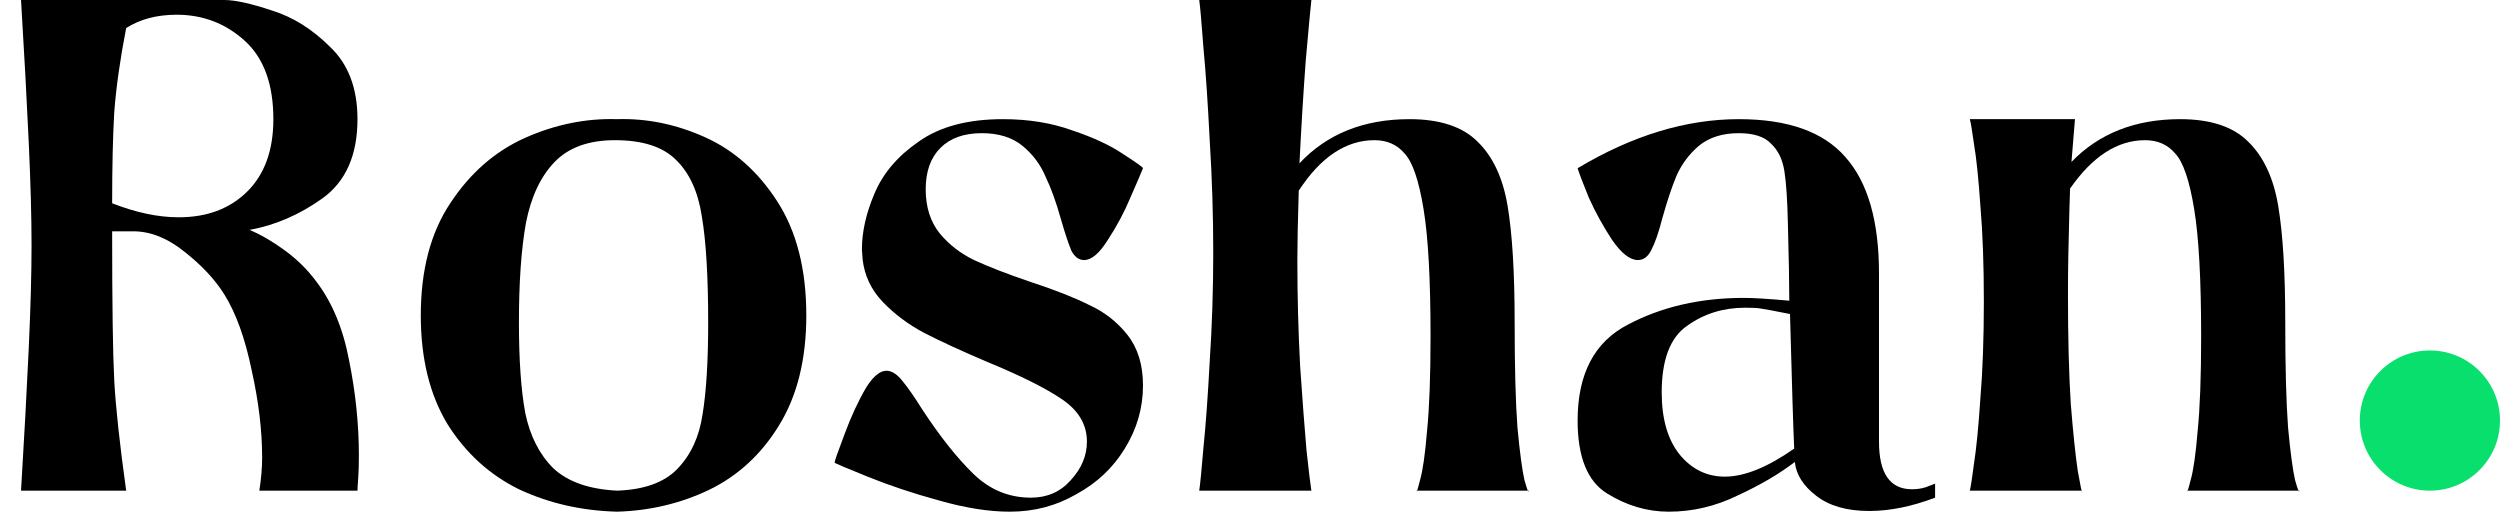 <svg width="107" height="22" viewBox="0 0 107 22" fill="none" xmlns="http://www.w3.org/2000/svg">
<path d="M13.5 12C14.2 12.9 14.68 14.04 14.94 15.42C15.22 16.8 15.36 18.16 15.36 19.5C15.36 19.9 15.35 20.23 15.33 20.49C15.31 20.75 15.3 20.92 15.3 21H11.1C11.18 20.48 11.22 20.01 11.22 19.59C11.22 18.43 11.07 17.18 10.77 15.84C10.49 14.48 10.1 13.4 9.6 12.6C9.2 11.96 8.63 11.35 7.89 10.77C7.17 10.19 6.44 9.9 5.7 9.9H4.8C4.8 13.04 4.83 15.17 4.89 16.29C4.95 17.41 5.12 18.98 5.4 21H0.9C1.04 18.68 1.15 16.65 1.23 14.91C1.31 13.17 1.35 11.7 1.35 10.5C1.35 9.3 1.31 7.83 1.23 6.09C1.15 4.35 1.04 2.32 0.9 0H9.6C10.06 0 10.74 0.15 11.64 0.45C12.54 0.73 13.37 1.25 14.13 2.01C14.91 2.75 15.3 3.78 15.3 5.1C15.3 6.64 14.8 7.77 13.8 8.49C12.82 9.19 11.78 9.64 10.68 9.84C11.16 10.04 11.66 10.33 12.18 10.71C12.7 11.09 13.14 11.52 13.5 12ZM4.8 8.7C5.82 9.1 6.77 9.3 7.65 9.3C8.85 9.3 9.82 8.94 10.56 8.22C11.32 7.48 11.7 6.44 11.7 5.1C11.7 3.6 11.29 2.48 10.47 1.74C9.65 1 8.68 0.63 7.56 0.63C6.72 0.63 6 0.82 5.4 1.2C5.14 2.54 4.97 3.74 4.89 4.8C4.83 5.84 4.8 7.14 4.8 8.7Z" fill="black"/>
<path d="M26.41 5.1C27.69 5.06 28.95 5.32 30.19 5.88C31.43 6.44 32.46 7.36 33.28 8.64C34.1 9.92 34.51 11.54 34.51 13.5C34.51 15.38 34.12 16.95 33.34 18.21C32.58 19.45 31.58 20.37 30.34 20.97C29.12 21.55 27.81 21.86 26.41 21.9C24.89 21.86 23.49 21.54 22.21 20.94C20.95 20.32 19.93 19.39 19.15 18.15C18.39 16.89 18.01 15.34 18.01 13.5C18.01 11.56 18.43 9.96 19.27 8.7C20.11 7.42 21.17 6.49 22.45 5.91C23.75 5.33 25.07 5.06 26.41 5.1ZM26.32 6C25.2 6 24.34 6.31 23.74 6.93C23.14 7.55 22.73 8.42 22.51 9.54C22.31 10.66 22.21 12.08 22.21 13.8C22.21 15.4 22.3 16.69 22.48 17.67C22.68 18.65 23.08 19.44 23.68 20.04C24.3 20.62 25.21 20.94 26.41 21C27.57 20.96 28.43 20.65 28.99 20.07C29.57 19.47 29.93 18.69 30.07 17.73C30.23 16.77 30.31 15.46 30.31 13.8C30.31 11.84 30.22 10.33 30.04 9.27C29.88 8.21 29.51 7.4 28.93 6.84C28.37 6.28 27.5 6 26.32 6Z" fill="black"/>
<path d="M42.92 5.1C44.02 5.1 45.01 5.26 45.89 5.58C46.79 5.88 47.52 6.22 48.08 6.6C48.64 6.96 48.92 7.16 48.92 7.2C48.84 7.4 48.66 7.82 48.38 8.46C48.12 9.08 47.8 9.68 47.42 10.26C47.06 10.84 46.72 11.13 46.4 11.13C46.18 11.13 46 11 45.86 10.74C45.74 10.46 45.59 10.01 45.41 9.39C45.21 8.67 44.99 8.06 44.75 7.56C44.53 7.04 44.2 6.6 43.76 6.24C43.32 5.88 42.74 5.7 42.02 5.7C41.26 5.7 40.67 5.91 40.25 6.33C39.83 6.75 39.62 7.34 39.62 8.1C39.62 8.86 39.82 9.49 40.22 9.99C40.62 10.47 41.11 10.85 41.69 11.13C42.29 11.41 43.09 11.72 44.09 12.06C45.13 12.4 45.97 12.73 46.61 13.05C47.27 13.35 47.82 13.78 48.26 14.34C48.7 14.9 48.92 15.62 48.92 16.5C48.92 17.46 48.66 18.36 48.14 19.2C47.64 20.02 46.95 20.67 46.07 21.15C45.21 21.65 44.26 21.9 43.22 21.9C42.32 21.9 41.31 21.74 40.19 21.42C39.09 21.12 38.07 20.78 37.13 20.4C36.19 20.02 35.72 19.82 35.72 19.8C35.72 19.74 35.86 19.34 36.14 18.6C36.42 17.84 36.73 17.17 37.07 16.59C37.43 16.01 37.78 15.78 38.12 15.9C38.3 15.96 38.48 16.11 38.66 16.35C38.86 16.59 39.13 16.98 39.47 17.52C40.23 18.68 40.96 19.6 41.66 20.28C42.36 20.96 43.18 21.3 44.12 21.3C44.82 21.3 45.39 21.05 45.83 20.55C46.29 20.05 46.52 19.5 46.52 18.9C46.52 18.18 46.17 17.58 45.47 17.1C44.77 16.62 43.69 16.08 42.23 15.48C41.15 15.02 40.26 14.61 39.56 14.25C38.88 13.89 38.29 13.45 37.79 12.93C37.29 12.41 37 11.8 36.92 11.1L36.89 10.68C36.89 9.92 37.07 9.12 37.43 8.28C37.79 7.42 38.42 6.68 39.32 6.06C40.22 5.42 41.42 5.1 42.92 5.1Z" fill="black"/>
<path d="M60.627 21C60.627 21.1 60.677 20.95 60.777 20.55C60.897 20.13 60.997 19.43 61.077 18.45C61.177 17.47 61.227 16.12 61.227 14.4C61.227 11.96 61.127 10.14 60.927 8.94C60.727 7.72 60.457 6.93 60.117 6.57C59.797 6.19 59.367 6 58.827 6C57.607 6 56.527 6.72 55.587 8.16C55.547 9.44 55.527 10.42 55.527 11.1C55.527 12.68 55.567 14.21 55.647 15.69C55.747 17.15 55.837 18.34 55.917 19.26C56.017 20.18 56.087 20.76 56.127 21H51.327C51.367 20.74 51.427 20.13 51.507 19.17C51.607 18.19 51.697 16.95 51.777 15.45C51.877 13.93 51.927 12.38 51.927 10.8C51.927 9.22 51.877 7.63 51.777 6.03C51.697 4.43 51.607 3.1 51.507 2.04C51.427 0.96 51.367 0.28 51.327 0H56.127C56.087 0.36 56.007 1.22 55.887 2.58C55.787 3.92 55.697 5.39 55.617 6.99C56.797 5.73 58.367 5.1 60.327 5.1C61.627 5.1 62.597 5.42 63.237 6.06C63.897 6.7 64.327 7.62 64.527 8.82C64.727 10.02 64.827 11.68 64.827 13.8C64.827 15.72 64.867 17.22 64.947 18.3C65.047 19.36 65.147 20.11 65.247 20.55C65.367 20.97 65.427 21.12 65.427 21H60.627Z" fill="black"/>
<path d="M80.421 18.9C80.421 20.26 80.891 20.94 81.832 20.94C82.052 20.94 82.251 20.91 82.431 20.85C82.632 20.77 82.761 20.72 82.822 20.7V21.3C81.822 21.68 80.882 21.87 80.001 21.87C79.041 21.87 78.281 21.65 77.722 21.21C77.181 20.79 76.882 20.32 76.822 19.8V19.77C76.141 20.29 75.322 20.77 74.362 21.21C73.421 21.67 72.442 21.9 71.421 21.9C70.501 21.9 69.621 21.64 68.781 21.12C67.942 20.6 67.522 19.56 67.522 18C67.522 16 68.242 14.63 69.681 13.89C71.121 13.13 72.772 12.75 74.632 12.75C75.052 12.75 75.701 12.79 76.582 12.87C76.582 12.13 76.561 11.04 76.522 9.6C76.501 8.58 76.451 7.82 76.371 7.32C76.291 6.82 76.102 6.43 75.802 6.15C75.522 5.85 75.061 5.7 74.421 5.7C73.722 5.7 73.151 5.88 72.712 6.24C72.291 6.6 71.972 7.03 71.751 7.53C71.552 8.01 71.352 8.61 71.151 9.33C70.992 9.95 70.832 10.41 70.671 10.71C70.531 10.99 70.341 11.13 70.102 11.13C69.761 11.13 69.391 10.84 68.992 10.26C68.612 9.68 68.281 9.08 68.001 8.46C67.742 7.82 67.582 7.4 67.522 7.2C69.862 5.8 72.162 5.1 74.421 5.1C76.522 5.1 78.041 5.64 78.981 6.72C79.942 7.8 80.421 9.46 80.421 11.7V18.9ZM73.822 20.4C74.662 20.4 75.651 20 76.791 19.2C76.751 18.32 76.692 16.4 76.612 13.44C75.912 13.3 75.481 13.22 75.322 13.2C75.201 13.18 74.992 13.17 74.692 13.17C73.751 13.17 72.921 13.43 72.201 13.95C71.481 14.45 71.121 15.4 71.121 16.8C71.121 17.94 71.382 18.83 71.901 19.47C72.421 20.09 73.061 20.4 73.822 20.4Z" fill="black"/>
<path d="M93.609 21C93.609 21.1 93.659 20.95 93.759 20.55C93.879 20.13 93.979 19.43 94.059 18.45C94.159 17.47 94.209 16.12 94.209 14.4C94.209 11.96 94.109 10.14 93.909 8.94C93.709 7.72 93.439 6.93 93.099 6.57C92.779 6.19 92.349 6 91.809 6C90.629 6 89.559 6.69 88.599 8.07L88.569 9.03C88.529 10.39 88.509 11.58 88.509 12.6C88.509 14.46 88.549 16.02 88.629 17.28C88.729 18.52 88.829 19.48 88.929 20.16C89.049 20.84 89.109 21.12 89.109 21H84.309C84.349 20.84 84.409 20.45 84.489 19.83C84.589 19.19 84.679 18.27 84.759 17.07C84.859 15.87 84.909 14.48 84.909 12.9C84.909 11.32 84.859 9.95 84.759 8.79C84.679 7.63 84.589 6.76 84.489 6.18C84.409 5.6 84.349 5.24 84.309 5.1H88.809L88.659 6.93C89.839 5.71 91.389 5.1 93.309 5.1C94.609 5.1 95.579 5.42 96.219 6.06C96.879 6.7 97.309 7.62 97.509 8.82C97.709 10.02 97.809 11.68 97.809 13.8C97.809 15.72 97.849 17.22 97.929 18.3C98.029 19.36 98.129 20.11 98.229 20.55C98.349 20.97 98.409 21.12 98.409 21H93.609Z" fill="black"/>
<circle cx="104" cy="18" r="3" fill="#09DF6D"/>
</svg>
